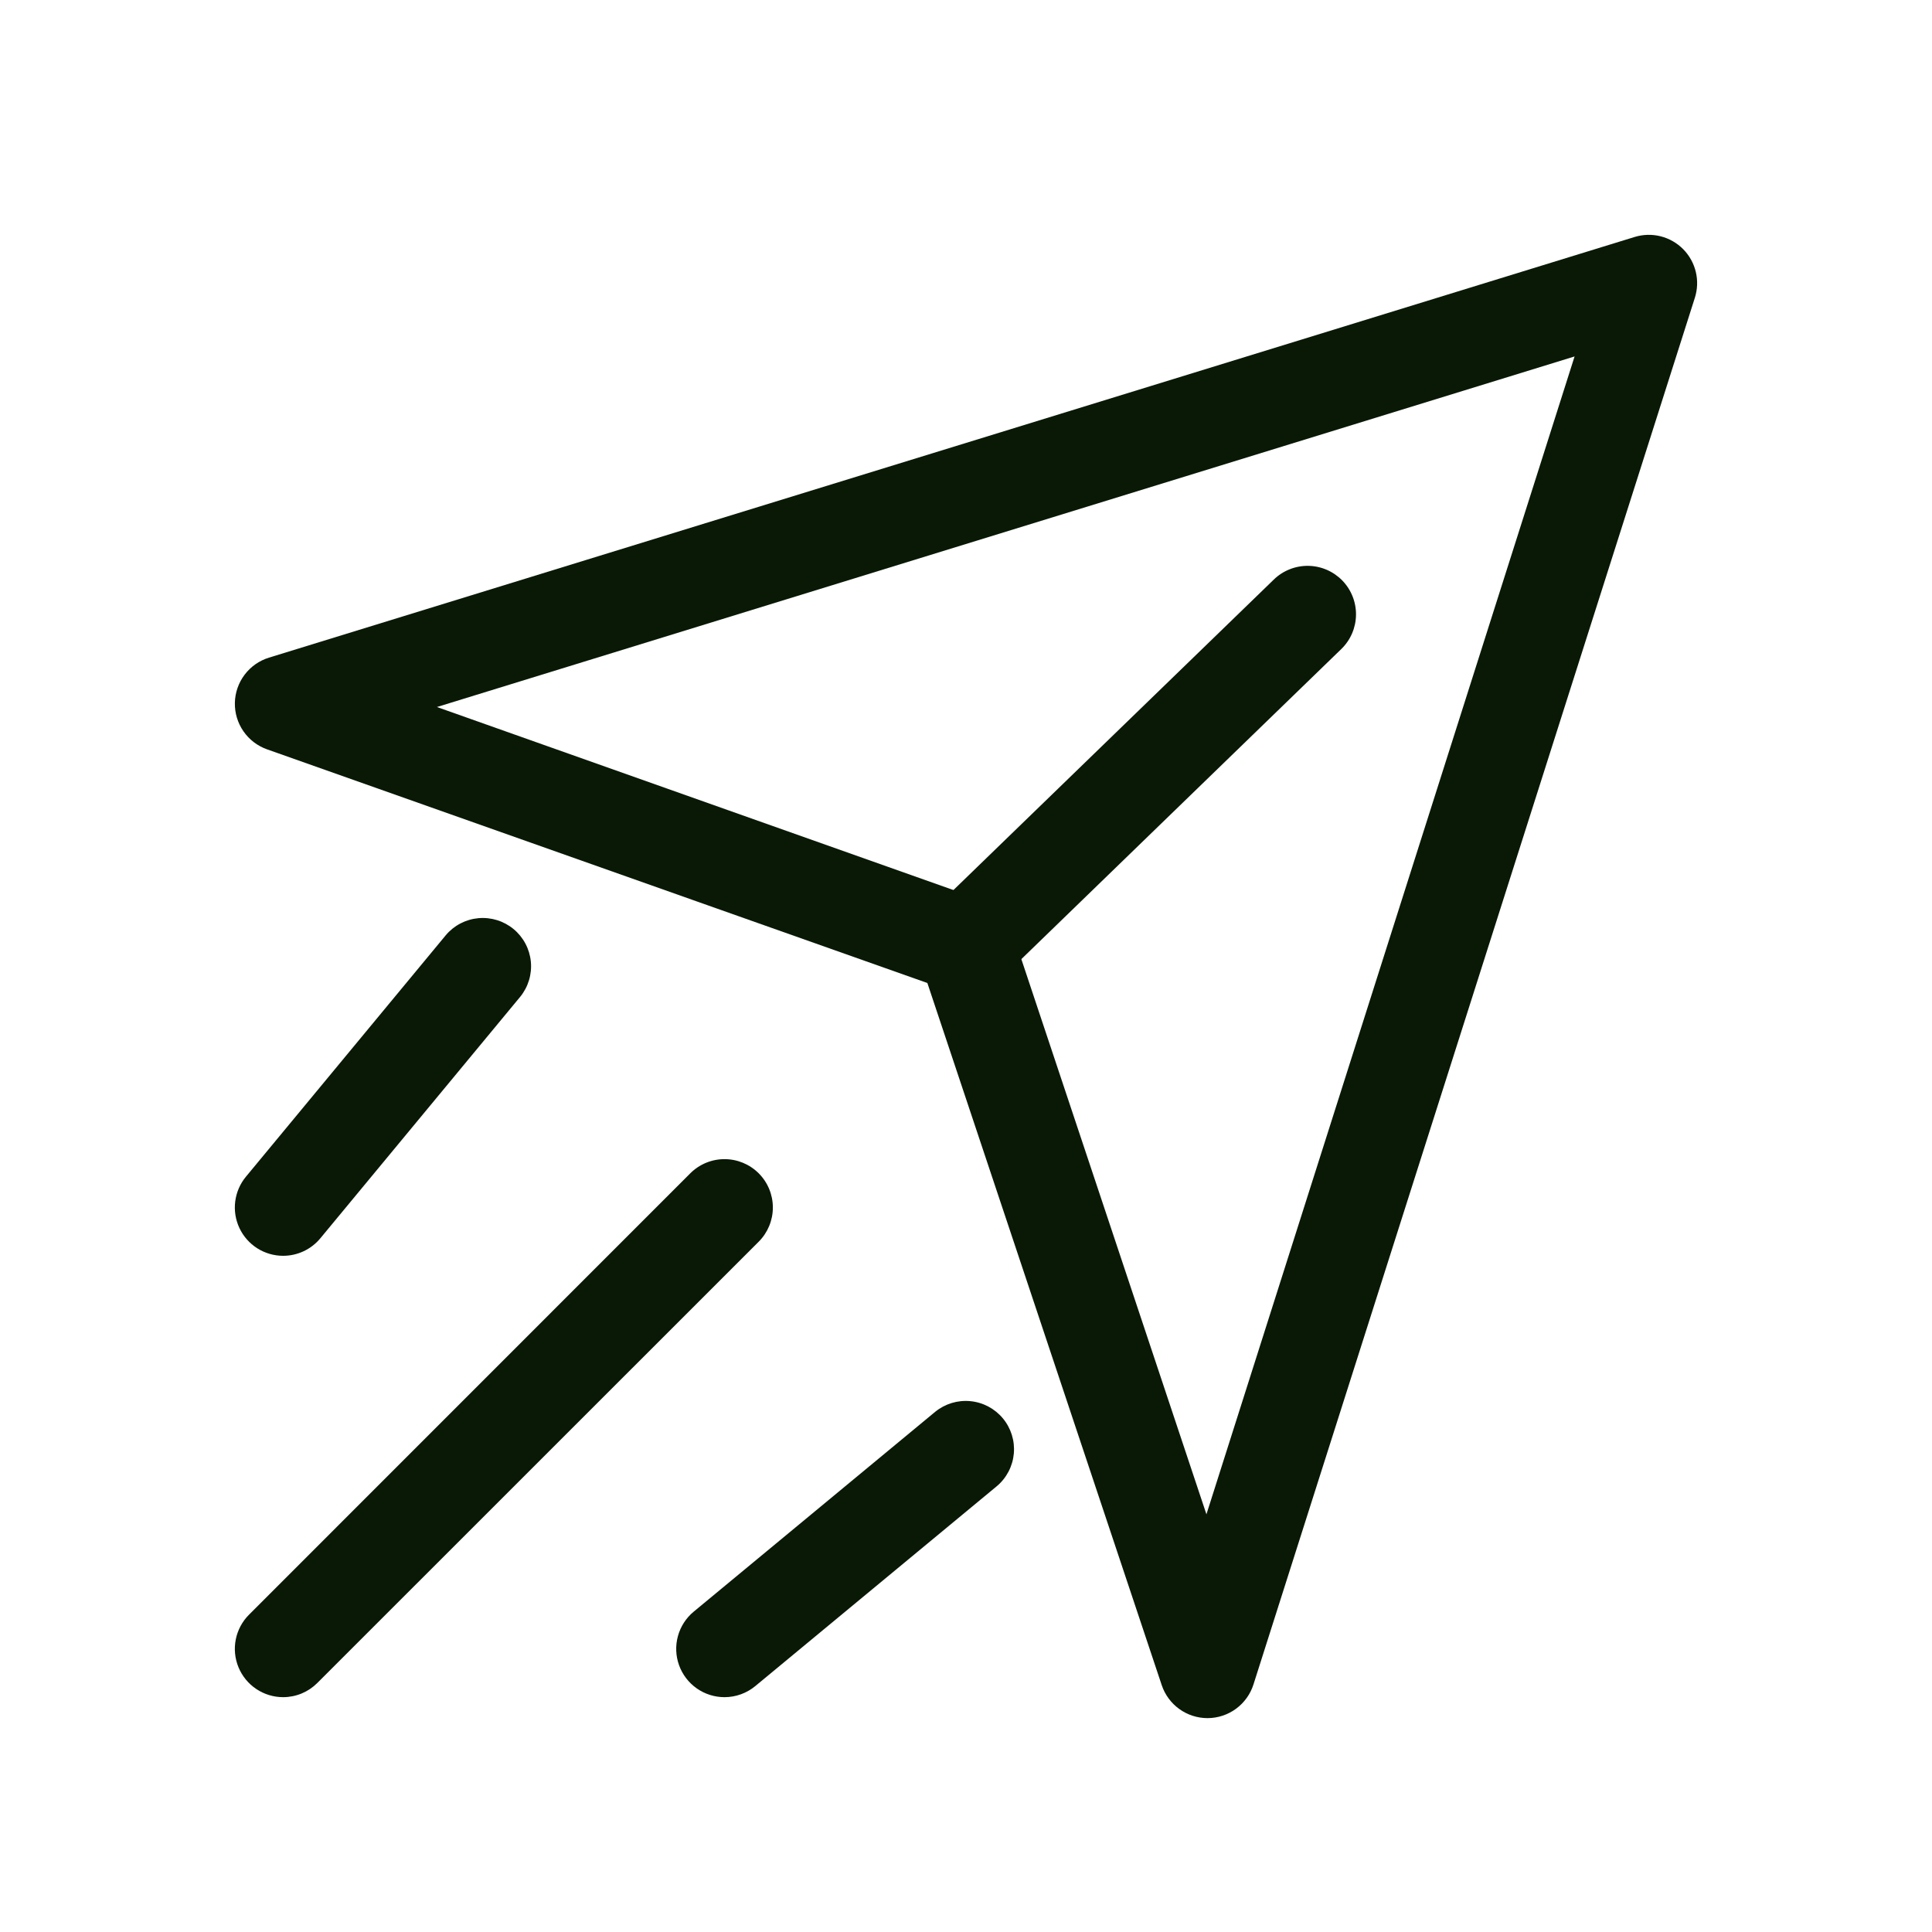 <svg width="261" height="261" viewBox="0 0 261 261" fill="none" xmlns="http://www.w3.org/2000/svg">
<path d="M163.125 232.107C161.756 232.106 160.422 231.675 159.312 230.874C158.202 230.073 157.372 228.943 156.939 227.644L125.28 132.797L36.07 101.229C34.778 100.77 33.663 99.916 32.884 98.787C32.105 97.659 31.701 96.313 31.73 94.942C31.759 93.571 32.219 92.244 33.045 91.15C33.871 90.055 35.021 89.248 36.331 88.844L220.832 32.012C221.971 31.662 223.184 31.631 224.339 31.922C225.494 32.213 226.548 32.815 227.386 33.662C228.223 34.509 228.813 35.569 229.091 36.727C229.369 37.886 229.324 39.098 228.962 40.233L169.337 227.553C168.921 228.867 168.099 230.015 166.99 230.833C165.882 231.651 164.542 232.097 163.164 232.107H163.125ZM59.025 95.513L132.679 121.613C133.614 121.945 134.46 122.485 135.154 123.193C135.848 123.9 136.372 124.757 136.686 125.698L162.981 204.572L212.715 48.154L59.025 95.513Z" fill="#091906"/>
<path d="M130.5 134.206C129.625 134.211 128.759 134.037 127.954 133.696C127.148 133.355 126.421 132.854 125.815 132.223C124.611 130.98 123.949 129.31 123.976 127.58C124.003 125.849 124.716 124.201 125.959 122.996L172.077 78.3C172.693 77.7 173.42 77.227 174.218 76.909C175.016 76.59 175.869 76.431 176.728 76.442C177.587 76.453 178.436 76.633 179.225 76.972C180.015 77.311 180.73 77.802 181.33 78.417C181.93 79.033 182.402 79.76 182.721 80.558C183.04 81.356 183.198 82.209 183.187 83.068C183.176 83.927 182.996 84.776 182.658 85.565C182.319 86.355 181.828 87.07 181.212 87.67L135.081 132.379C133.852 133.564 132.207 134.22 130.5 134.206Z" fill="#091906"/>
<path d="M97.875 229.276C96.532 229.276 95.223 228.861 94.124 228.09C93.026 227.318 92.192 226.226 91.737 224.963C91.282 223.7 91.227 222.328 91.581 221.033C91.934 219.738 92.678 218.583 93.712 217.726L126.337 190.726C127.671 189.637 129.382 189.12 131.096 189.287C132.81 189.454 134.388 190.292 135.487 191.618C136.585 192.944 137.115 194.651 136.961 196.366C136.807 198.081 135.981 199.666 134.663 200.774L102.038 227.775C100.867 228.745 99.395 229.276 97.875 229.276Z" fill="#091906"/>
<path d="M38.25 229.275C36.959 229.275 35.697 228.892 34.623 228.174C33.55 227.456 32.714 226.436 32.221 225.243C31.728 224.05 31.599 222.737 31.853 221.471C32.106 220.205 32.729 219.043 33.643 218.131L93.255 158.505C94.481 157.28 96.142 156.592 97.875 156.592C99.608 156.592 101.269 157.28 102.495 158.505C103.72 159.731 104.408 161.392 104.408 163.125C104.408 164.858 103.72 166.52 102.495 167.745L42.869 227.357C42.263 227.965 41.543 228.447 40.751 228.777C39.958 229.106 39.108 229.275 38.25 229.275Z" fill="#091906"/>
<path d="M38.25 169.65C37.011 169.65 35.798 169.298 34.752 168.634C33.707 167.97 32.872 167.022 32.345 165.901C31.818 164.78 31.621 163.532 31.777 162.304C31.933 161.075 32.435 159.916 33.225 158.962L60.226 126.337C61.334 125.019 62.919 124.193 64.634 124.039C66.349 123.885 68.056 124.415 69.382 125.513C70.708 126.612 71.546 128.19 71.713 129.904C71.88 131.618 71.363 133.329 70.274 134.663L43.274 167.288C42.662 168.027 41.894 168.622 41.025 169.03C40.157 169.438 39.209 169.65 38.25 169.65Z" fill="#091906"/>
</svg>
